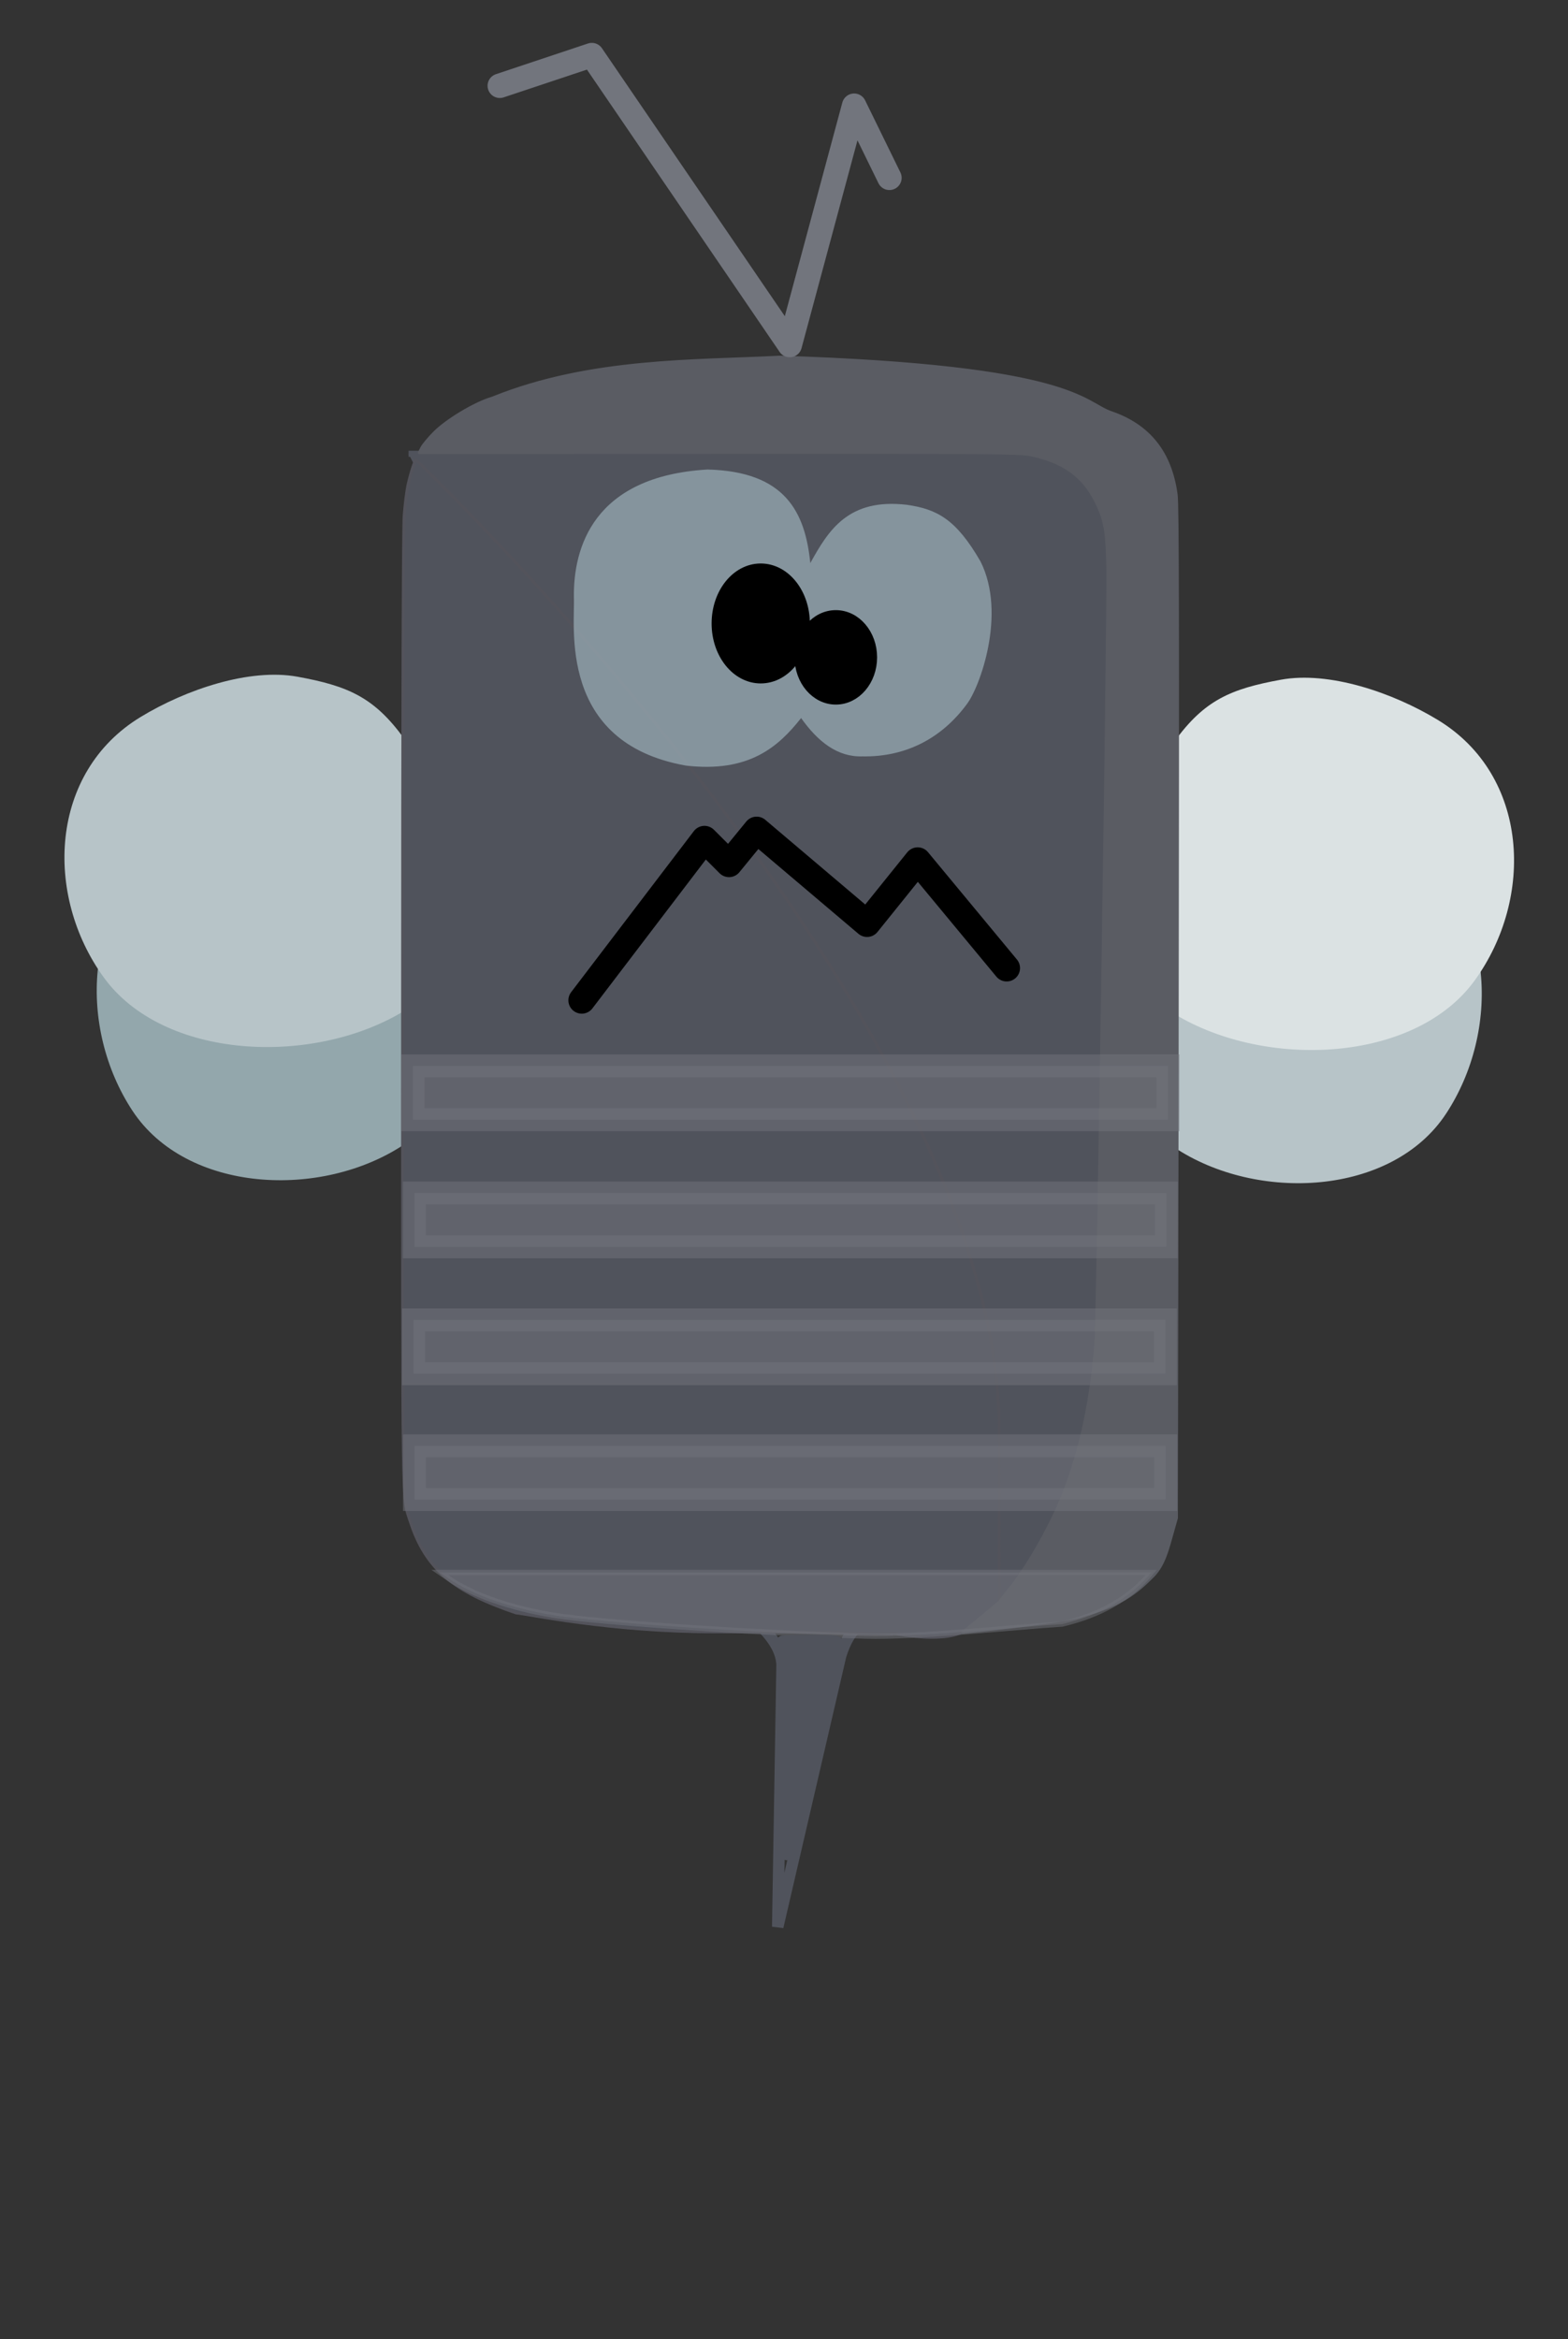 <?xml version="1.0" encoding="UTF-8" standalone="no"?>
<svg
   xmlns:dc="http://purl.org/dc/elements/1.1/"
   xmlns:cc="http://creativecommons.org/ns#"
   xmlns:rdf="http://www.w3.org/1999/02/22-rdf-syntax-ns#"
   xmlns:svg="http://www.w3.org/2000/svg"
   xmlns="http://www.w3.org/2000/svg"
   xmlns:sodipodi="http://sodipodi.sourceforge.net/DTD/sodipodi-0.dtd"
   xmlns:inkscape="http://www.inkscape.org/namespaces/inkscape"
   width="120mm"
   height="179mm"
   viewBox="0 0 120 179"
   version="1.1"
   id="svg918"
   inkscape:version="1.0.2 (e86c870879, 2021-01-15)"
   sodipodi:docname="angrybee_drag_drop.svg">
  <rect x="0" y="0" width="120" height="179" fill="#333333" stroke="none"/>
  <defs
     id="defs912" />
  <sodipodi:namedview
     id="base"
     pagecolor="#36383f"
     bordercolor="#666666"
     borderopacity="1.0"
     inkscape:pageopacity="0"
     inkscape:pageshadow="2"
     inkscape:zoom="0.98994949"
     inkscape:cx="329.64008"
     inkscape:cy="303.55345"
     inkscape:document-units="mm"
     inkscape:current-layer="layer1"
     inkscape:document-rotation="0"
     showgrid="false"
     inkscape:window-width="1920"
     inkscape:window-height="1051"
     inkscape:window-x="1366"
     inkscape:window-y="0"
     inkscape:window-maximized="1" />
  <g
     inkscape:label="Layer 1"
     inkscape:groupmode="layer"
     id="layer1">
    <path
       sodipodi:nodetypes="cssscc"
       inkscape:connector-curvature="0"
       id="path4530"
       d="m 30.953,87.563 c -6.328,4.24 -16.679,3.736 -20.824,-2.574 -4.145,-6.31 -3.77,-15.685 2.558,-19.925 3.164,-2.12 7.564,-3.748 10.882,-3.08 3.486,0.701 5.312,1.56 7.385,4.715 -0.029,7.532 -0.118,13.536 -3.66e-4,20.865 z"
       style="opacity:1;fill:#93a7ac;stroke:none;stroke-width:0.926;stroke-linejoin:round;stroke-miterlimit:4;stroke-dasharray:none;stroke-opacity:1" />
    <path
       sodipodi:nodetypes="cssscc"
       inkscape:connector-curvature="0"
       id="path4530-3"
       d="M 30.914,77.371 C 23.932,81.612 12.513,81.108 7.94,74.796 3.367,68.484 3.78,59.108 10.762,54.867 c 3.491,-2.121 8.345,-3.748 12.005,-3.081 3.845,0.701 5.86,1.56 8.147,4.716 -0.032,7.534 -0.131,13.539 -4.03e-4,20.869 z"
       style="opacity:1;fill:#b7c4c8;stroke:none;stroke-width:0.972;stroke-linejoin:round;stroke-miterlimit:4;stroke-dasharray:none;stroke-opacity:1" />
    <path
       sodipodi:nodetypes="cssscc"
       inkscape:connector-curvature="0"
       id="path4530-7"
       d="m 89.85,87.791 c 6.328,4.24 16.679,3.736 20.824,-2.574 4.145,-6.31 3.77,-15.685 -2.558,-19.925 -3.164,-2.12 -7.564,-3.748 -10.882,-3.08 -3.486,0.701 -5.312,1.56 -7.385,4.715 0.029,7.532 0.118,13.536 3.65e-4,20.865 z"
       style="opacity:1;fill:#b7c4c8;fill-opacity:1;stroke:none;stroke-width:0.926;stroke-linejoin:round;stroke-miterlimit:4;stroke-dasharray:none;stroke-opacity:1" />
    <path
       sodipodi:nodetypes="cssscc"
       inkscape:connector-curvature="0"
       id="path4530-3-5"
       d="m 89.889,77.599 c 6.982,4.241 18.401,3.737 22.974,-2.575 4.573,-6.312 4.16,-15.688 -2.822,-19.929 -3.491,-2.121 -8.345,-3.748 -12.005,-3.081 -3.845,0.701 -5.86,1.56 -8.147,4.716 0.032,7.534 0.131,13.539 3.95e-4,20.869 z"
       style="opacity:1;fill:#dbe2e3;fill-opacity:1;stroke:none;stroke-width:0.972;stroke-linejoin:round;stroke-miterlimit:4;stroke-dasharray:none;stroke-opacity:1" />
    <path
       style="fill:none;stroke:#50535c;stroke-width:0.878;stroke-linecap:butt;stroke-linejoin:miter;stroke-miterlimit:4;stroke-dasharray:none;stroke-opacity:1"
       d="m 58.193,124.373 c 0.853,0.876 1.581,1.802 1.66,2.988 l -0.332,20.089 4.815,-20.753 c 0.387,-1.22 0.775,-1.705 1.162,-2.158"
       id="path4575"
       inkscape:connector-curvature="0"
       sodipodi:nodetypes="ccccc" />
    <path
       style="fill:#50535c;fill-opacity:1;stroke:#50535c;stroke-width:0.464px;stroke-linecap:butt;stroke-linejoin:miter;stroke-opacity:1"
       d="m 31.268,34.726 h 41.886 c 6.343,-0.569 11.63,0.34 11.423,8.939 l -0.828,54.294 c 0.094,10.684 -2.43,18.894 -7.634,24.723"
       id="path4579"
       inkscape:connector-curvature="0"
       sodipodi:nodetypes="ccccc" />
    <path
       style="fill:#50535c;fill-opacity:1;stroke:#53535b;stroke-width:0.222;stroke-linejoin:round;stroke-miterlimit:4;stroke-dasharray:none;stroke-opacity:1"
       d="m 68.669,125.024 c -0.031,-0.031 -6.37,-0.142 -13.985,-0.146 -8.019,-0.004 -14.365,-1.383 -15.196,-1.45 -4.804,-1.627 -6.902,-3.361 -8.084,-6.976 -0.632,-1.933 -0.6,0.181 -0.595,-39.105 0.003,-23.492 0.047,-36.902 0.124,-37.916 0.066,-0.863 0.198,-1.914 0.295,-2.335 0.227,-0.993 0.52,-1.881 0.619,-1.881 0.065,3.81e-4 44.585,42.616 44.617,74.199 l 0.013,13.197 -2.457,2.042 c -1.395,1.16 -5.321,0.403 -5.352,0.372 z"
       id="path4581"
       inkscape:connector-curvature="0"
       sodipodi:nodetypes="scccccccscss" />
    <path
       style="fill:#5a5c63;fill-opacity:1;stroke:#5a5c63;stroke-width:0.222;stroke-linejoin:round;stroke-miterlimit:4;stroke-dasharray:none;stroke-opacity:1"
       d="m 76.478,122.609 c 0,0 0.274,-0.392 0.609,-0.792 1.571,-1.881 3.515,-5.336 4.494,-7.987 1.218,-3.3 1.946,-6.814 2.289,-11.055 0.153,-1.899 0.981,-55.744 0.911,-59.285 -0.057,-2.902 -0.206,-3.719 -0.944,-5.181 -0.965,-1.912 -2.493,-2.992 -4.962,-3.506 -0.845,-0.176 -2.984,-0.192 -23.855,-0.18 l -22.927,0.014 0.199,-0.386 c 0.11,-0.212 0.549,-0.736 0.976,-1.163 0.88,-0.881 3.007,-2.215 4.451,-2.635 7.457,-3.017 15.587,-2.789 21.962,-3.124 22.57,0.711 23.215,3.513 25.339,4.241 2.918,0.999 4.564,3.072 4.994,6.288 0.109,0.813 0.127,9.978 0.081,39.68 l -0.06,38.623 -0.264,0.939 c -0.411,1.461 -0.687,2.659 -1.559,3.532 -1.234,1.235 -2.438,2.222 -5.336,2.984 -0.726,0.424 -9.179,1.302 -9.179,1.302 z"
       id="path4583"
       inkscape:connector-curvature="0"
       sodipodi:nodetypes="sccssscscscccccscccccs" />
    <path
       style="fill:none;stroke:none;stroke-width:0.878;stroke-linecap:butt;stroke-linejoin:miter;stroke-miterlimit:4;stroke-dasharray:none;stroke-opacity:1"
       d="m 39.832,29.685 c -8.562,2.099 -9.599,5.546 -9.463,12.203 l -0.083,68.733 c -0.434,8.474 3.243,12.41 12.369,13.531 12.243,1.142 24.506,1.829 37.189,0.332 10.025,-1.482 11.138,-7.095 10.708,-13.697 l 0.083,-68.733 C 91.141,35.014 87.514,31.279 78.1,29.27 65.701,26.559 51.599,26.446 39.832,29.685 Z"
       id="path4528"
       inkscape:connector-curvature="0"
       sodipodi:nodetypes="ccccccccc" />
    <path
       sodipodi:nodetypes="cccccccccc"
       inkscape:connector-curvature="0"
       id="path4585"
       d="m 61.309,54.948 c -1.745,2.213 -3.995,4.197 -8.819,3.639 -9.85,-1.751 -8.462,-10.737 -8.57,-12.913 -0.038,-3.686 1.432,-9.231 10.228,-9.744 5.979,0.149 7.472,3.289 7.865,7.161 1.407,-2.546 2.923,-4.981 7.396,-4.461 2.281,0.335 3.753,1.075 5.635,4.344 2.016,4.017 -0.087,9.674 -1.057,10.918 -2.001,2.715 -4.803,4.049 -7.983,3.991 -1.912,0.062 -3.408,-1.124 -4.696,-2.935 z"
       style="fill:#d4f5ff;fill-opacity:0.4;stroke:none;stroke-width:0.465px;stroke-linecap:butt;stroke-linejoin:miter;stroke-opacity:1" />
    <ellipse
       ry="4"
       rx="3.17"
       cy="47.71"
       cx="58.219"
       id="path4587"
       style="fill:#000000;fill-opacity:1;stroke:#000000;stroke-width:1.179;stroke-linejoin:round;stroke-miterlimit:4;stroke-dasharray:none;stroke-opacity:1" />
    <ellipse
       ry="3.135"
       rx="2.678"
       cy="50.304"
       cx="63.967"
       id="path4587-3"
       style="fill:#000000;fill-opacity:1;stroke:#000000;stroke-width:0.959;stroke-linejoin:round;stroke-miterlimit:4;stroke-dasharray:none;stroke-opacity:1" />
    <path
       style="fill:none;stroke:#72757d;stroke-width:1.871;stroke-linecap:round;stroke-linejoin:round;stroke-miterlimit:4;stroke-dasharray:none;stroke-opacity:1"
       d="M 38.25,6.564 45.293,4.216 60.437,26.404 65.368,8.09 68.068,13.608"
       id="path4611"
       inkscape:connector-curvature="0" />
    <path
       style="fill:none;stroke:#000000;stroke-width:2.047;stroke-linecap:round;stroke-linejoin:round;stroke-miterlimit:4;stroke-dasharray:none;stroke-opacity:1"
       d="m 77.04,74.083 -6.809,-8.218 -3.874,4.813 -8.452,-7.161 -2.113,2.583 -1.878,-1.878 -9.392,12.326"
       id="path4613"
       inkscape:connector-curvature="0" />
    <rect
       style="opacity:0.5;fill:#72757d;fill-opacity:1;stroke:#72757d;stroke-width:1.755;stroke-linecap:round;stroke-linejoin:miter;stroke-miterlimit:4;stroke-dasharray:none;stroke-opacity:1"
       id="rect4615-5"
       width="57.54"
       height="4.119"
       x="31.717"
       y="91.293" />
    <rect
       style="opacity:0.5;fill:#72757d;fill-opacity:1;stroke:#72757d;stroke-width:1.758;stroke-linecap:round;stroke-linejoin:miter;stroke-miterlimit:4;stroke-dasharray:none;stroke-opacity:1"
       id="rect4615-5-6"
       width="57.786"
       height="4.116"
       x="31.6"
       y="81.567" />
    <rect
       style="opacity:0.5;fill:#72757d;fill-opacity:1;stroke:#72757d;stroke-width:1.755;stroke-linecap:round;stroke-linejoin:miter;stroke-miterlimit:4;stroke-dasharray:none;stroke-opacity:1"
       id="rect4615-5-2"
       width="57.54"
       height="4.119"
       x="31.648"
       y="101.007" />
    <rect
       style="opacity:0.5;fill:#72757d;fill-opacity:1;stroke:#72757d;stroke-width:1.752;stroke-linecap:round;stroke-linejoin:miter;stroke-miterlimit:4;stroke-dasharray:none;stroke-opacity:1"
       id="rect4615-5-2-9"
       width="57.495"
       height="4.111"
       x="31.721"
       y="110.641" />
    <path
       style="opacity:0.5;fill:#72757d;fill-opacity:1;stroke:#72757d;stroke-width:0.401;stroke-linecap:round;stroke-linejoin:miter;stroke-miterlimit:4;stroke-dasharray:none;stroke-opacity:1"
       d="m 66.168,125.203 c -8.035,-0.219 -20.334,-1.04 -23.7,-1.581 -3.356,-0.54 -6.287,-1.557 -8.122,-2.82 l -0.682,-0.469 h 27.16 27.284 c -2.054,2.493 -4.784,3.463 -6.827,3.952 -3.613,0.222 -10.982,1.031 -15.113,0.918 z"
       id="path4694"
       inkscape:connector-curvature="0"
       sodipodi:nodetypes="ccsccccc" />
    <path
       style="fill:#50535c;fill-opacity:1;stroke:#50535c;stroke-width:0.731;stroke-linecap:round;stroke-linejoin:round;stroke-miterlimit:4;stroke-dasharray:none;stroke-opacity:1"
       d="m 60.289,134.418 c 0.08,-6.653 0.059,-7.647 -0.171,-8.197 -0.144,-0.344 -0.262,-0.654 -0.262,-0.689 0,-0.035 0.979,-0.063 2.176,-0.063 2.006,0 2.167,0.023 2.06,0.291 -0.064,0.16 -0.736,2.943 -1.494,6.184 -0.758,3.242 -1.608,6.828 -1.889,7.969 l -0.512,2.075 z"
       id="path4708"
       inkscape:connector-curvature="0" />
  </g>
</svg>
